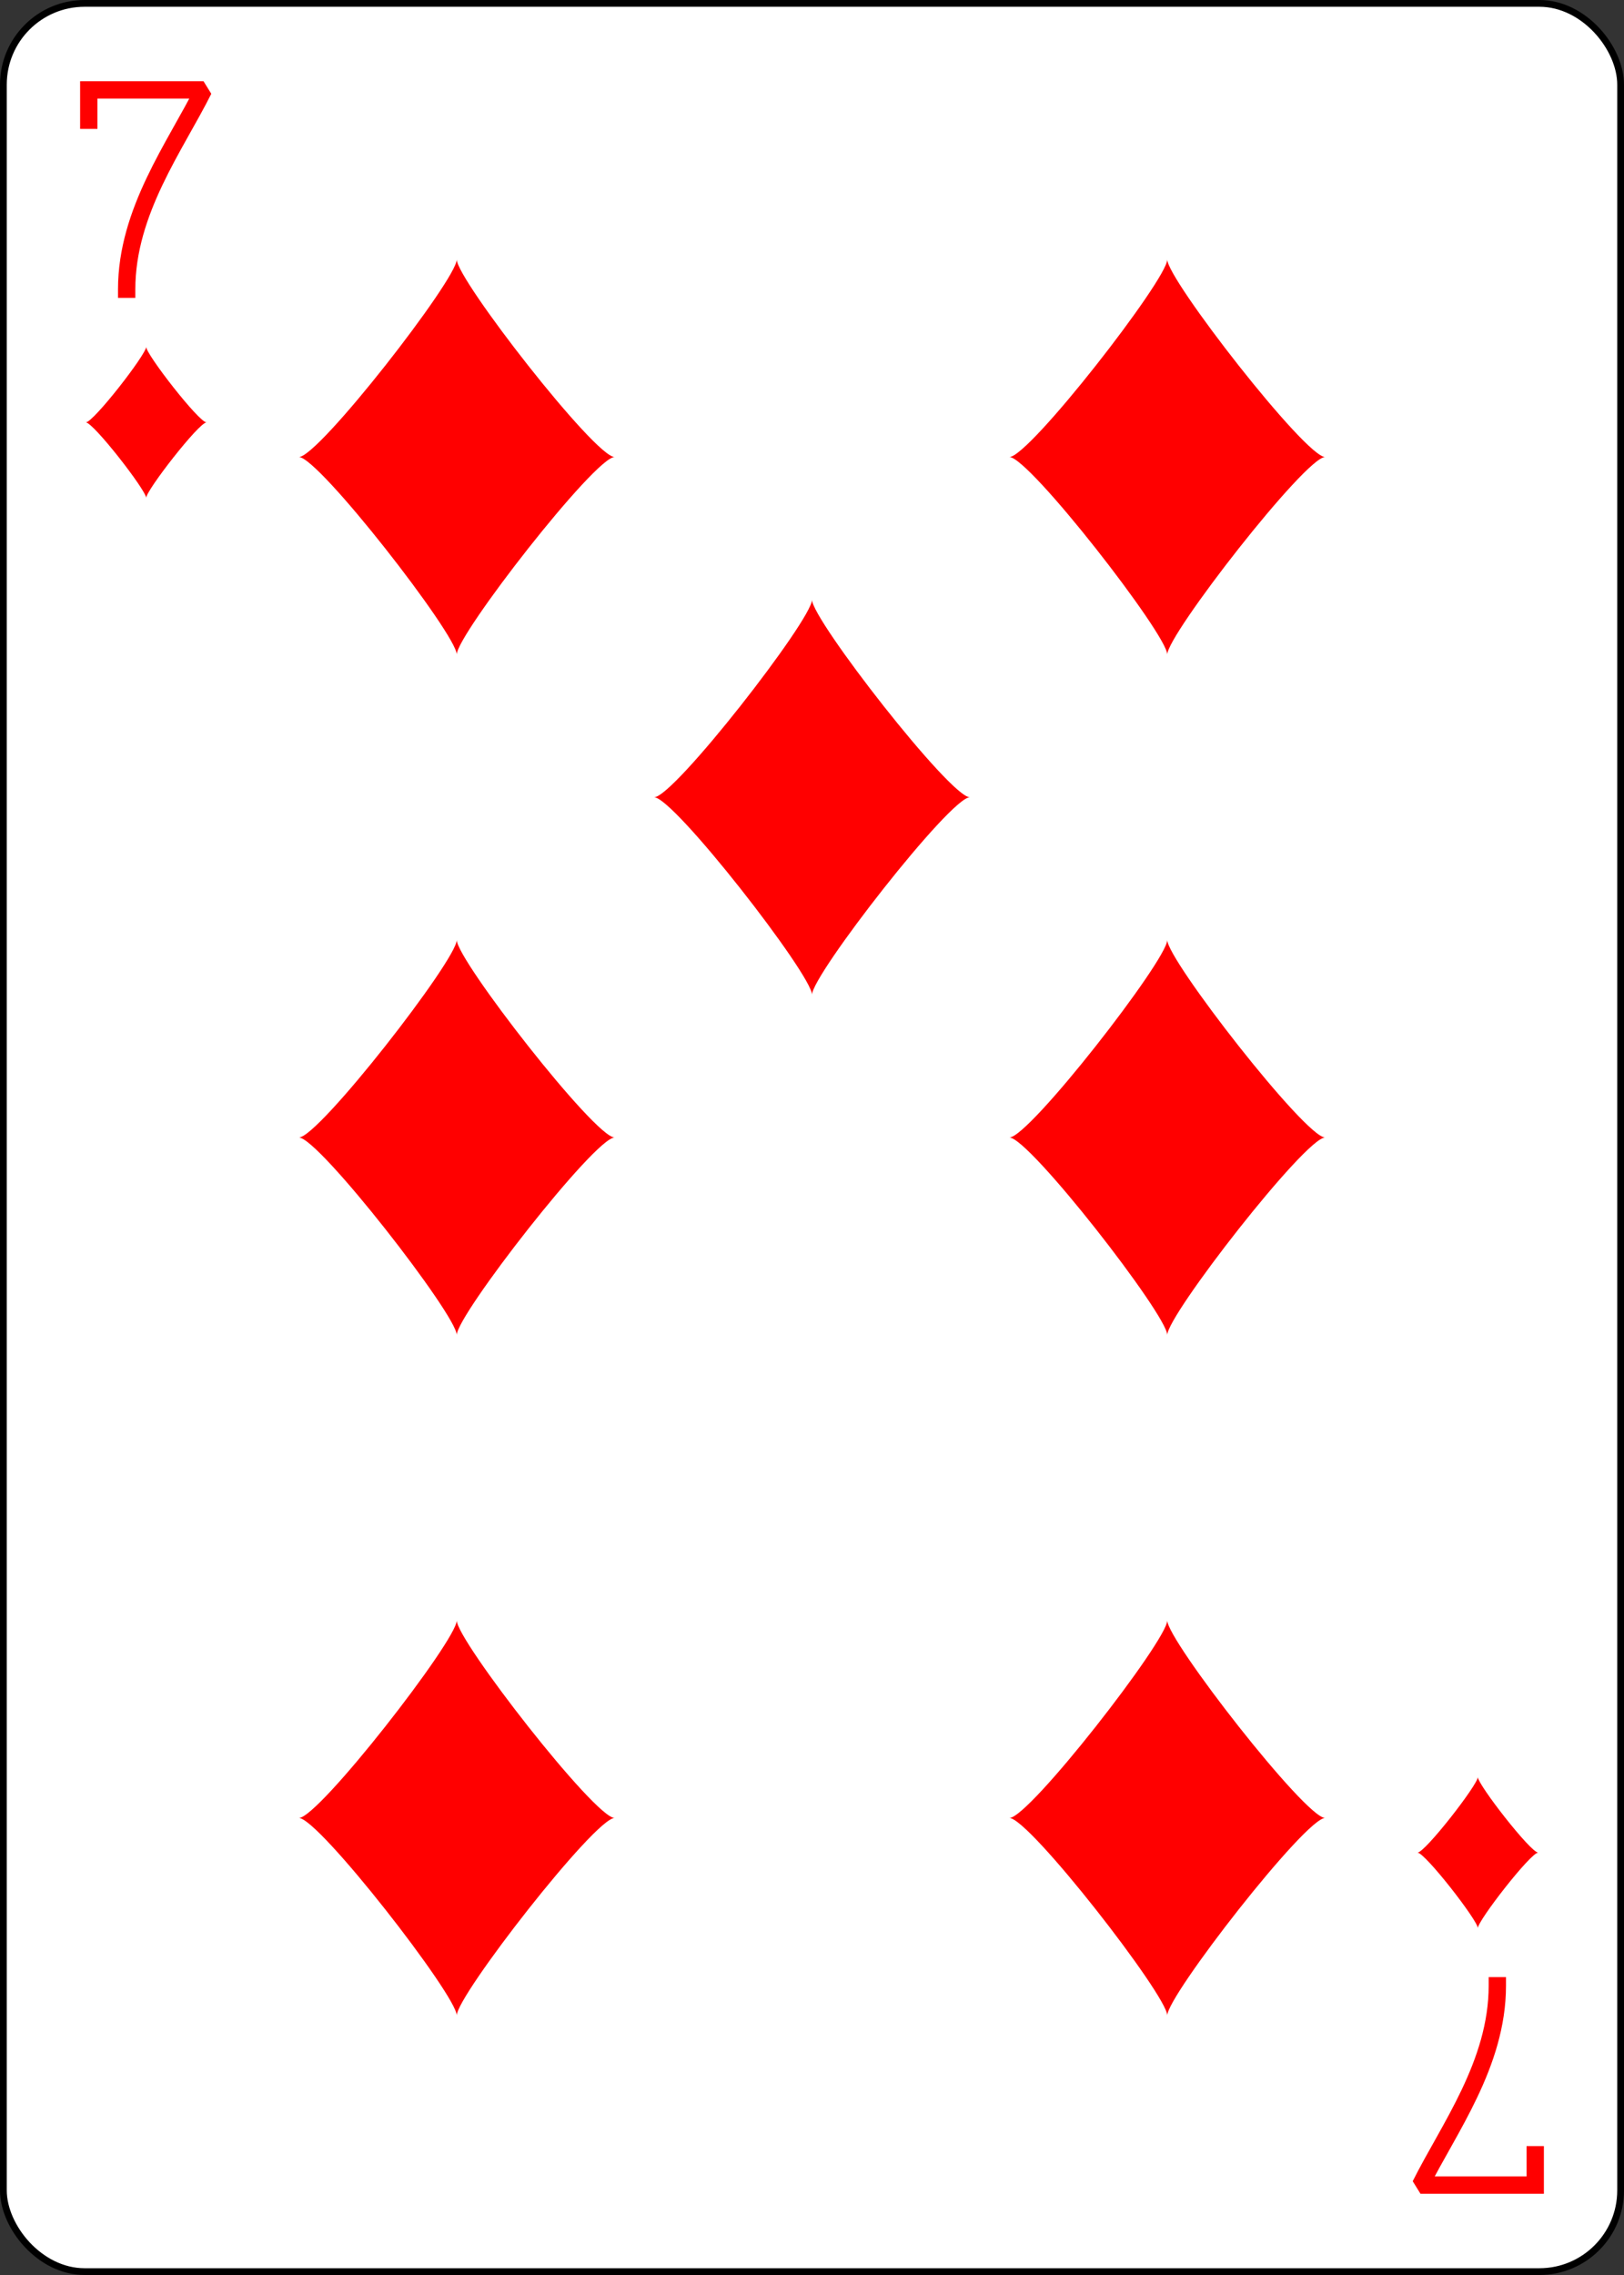 <?xml version="1.0" encoding="UTF-8" standalone="no"?>
<svg
  xmlns="http://www.w3.org/2000/svg"
  xmlns:xlink="http://www.w3.org/1999/xlink"
  width="2.5in"
  height="3.5in"
  viewBox="-120 -168 240 336"
  preserveAspectRatio="none"
  class="card"
  face="7D"
>
  <rect x="-120" y="-168" width="240" height="336" fill="#333333" stroke="none"/>
  <symbol
    id="D7"
    viewBox="-500 -500 1000 1000"
    preserveAspectRatio="xMinYMid"
  >
    <path
      d="M-265 -320L-265 -460L265 -460C135 -200 -90 100 -90 460"
      stroke="red"
      stroke-width="80"
      stroke-linecap="square"
      stroke-miterlimit="1.5"
      fill="none"
    />
  </symbol>
  <symbol
    id="D"
    viewBox="-600 -600 1200 1200"
    preserveAspectRatio="xMinYMid"
  >
    <path
      d="M-400 0C-350 0 0 -450 0 -500C0 -450 350 0 400 0C350 0 0 450 0 500C0 450 -350 0 -400 0Z"
      fill="red"
    />
  </symbol>
  <rect
    width="239"
    height="335"
    x="-119.5"
    y="-167.5"
    rx="12"
    ry="12"
    fill="white"
    stroke="black"
  />
  <use
    xlink:href="#D"
    height="70"
    width="70"
    x="-87.501"
    y="-35"
  />
  <use
    xlink:href="#D"
    height="70"
    width="70"
    x="17.501"
    y="-35"
  />
  <use
    xlink:href="#D"
    height="70"
    width="70"
    x="-35"
    y="-85.25"
  />
  <use
    xlink:href="#D7"
    height="32"
    width="32"
    x="-114.4"
    y="-156"
  />
  <use
    xlink:href="#D"
    height="26.769"
    width="26.769"
    x="-111.784"
    y="-119"
  />
  <use
    xlink:href="#D"
    height="70"
    width="70"
    x="-87.501"
    y="-135.501"
  />
  <use
    xlink:href="#D"
    height="70"
    width="70"
    x="17.501"
    y="-135.501"
  />
  <g transform="rotate(180)">
    <use
      xlink:href="#D7"
      height="32"
      width="32"
      x="-114.4"
      y="-156"
    />
    <use
      xlink:href="#D"
      height="26.769"
      width="26.769"
      x="-111.784"
      y="-119"
    />
    <use
      xlink:href="#D"
      height="70"
      width="70"
      x="-87.501"
      y="-135.501"
    />
    <use
      xlink:href="#D"
      height="70"
      width="70"
      x="17.501"
      y="-135.501"
    />
  </g>
</svg>
